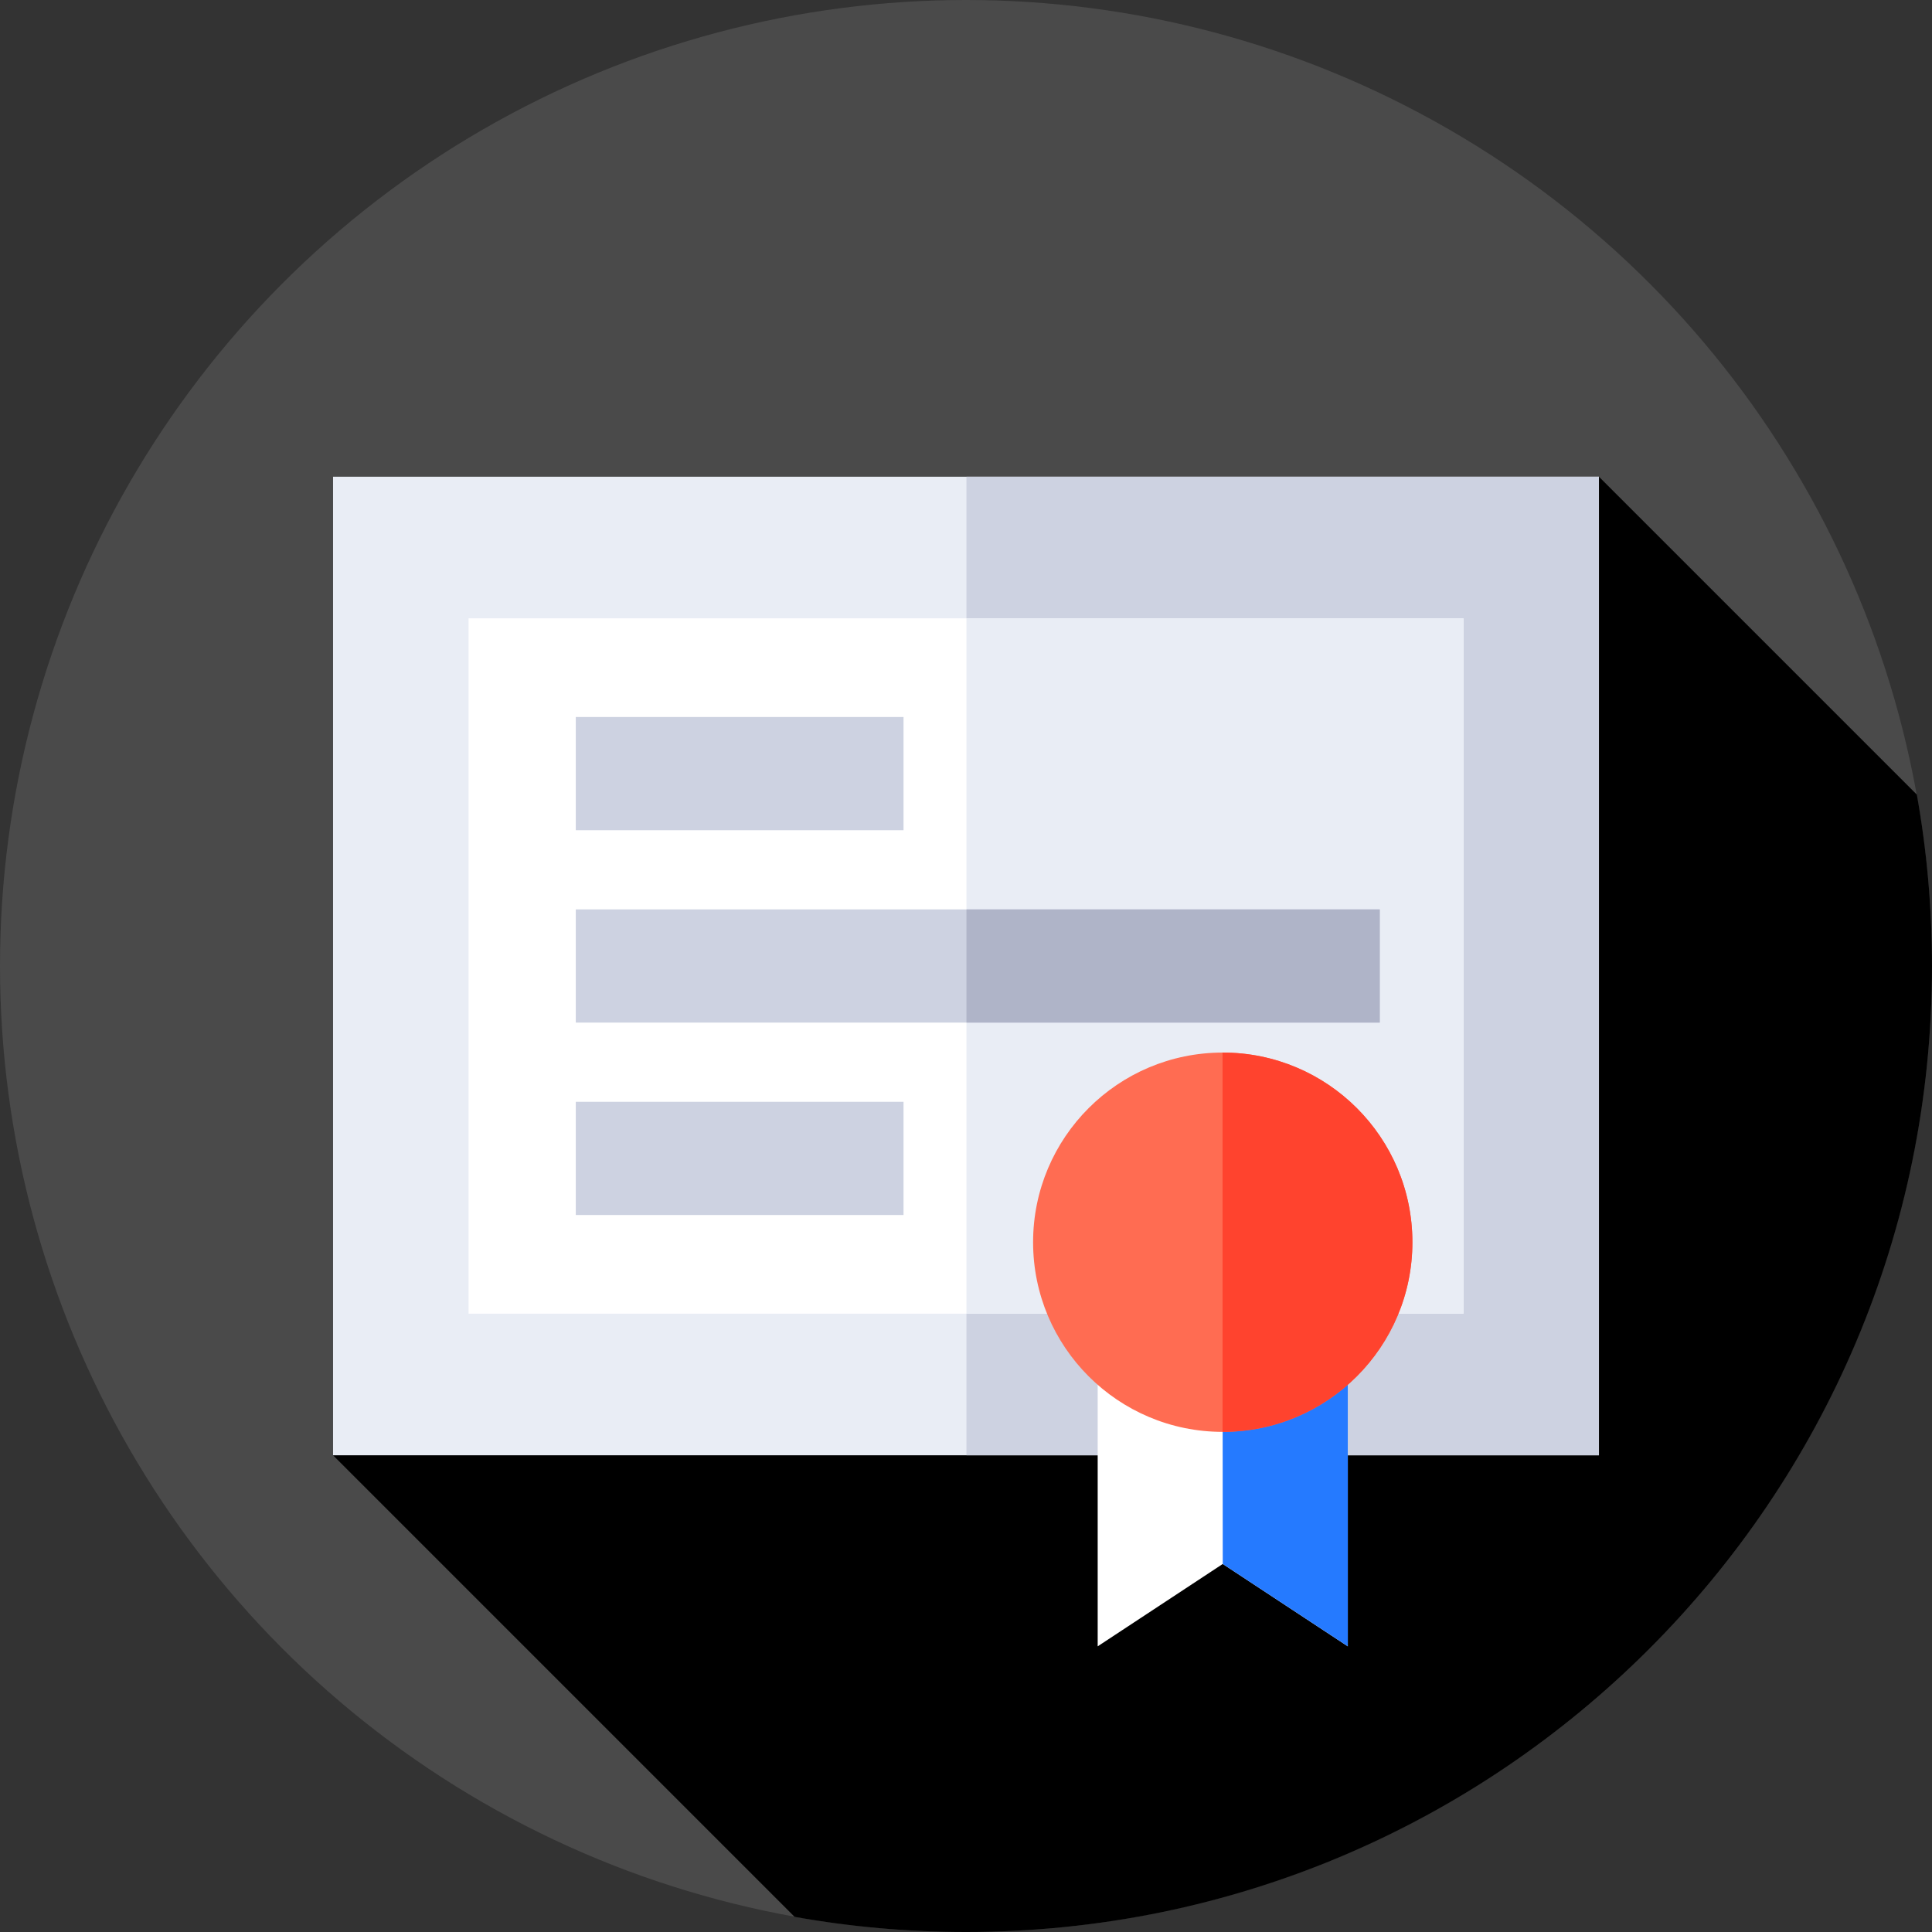 <?xml version="1.0"?>
<svg xmlns="http://www.w3.org/2000/svg" xmlns:xlink="http://www.w3.org/1999/xlink" xmlns:svgjs="http://svgjs.com/svgjs" version="1.1" width="512" height="512" x="0" y="0" viewBox="0 0 512 512" style="enable-background:new 0 0 512 512" xml:space="preserve" class=""><rect x="0" y="0" width="512" height="512" fill="#333333" stroke="none"/><g><g xmlns="http://www.w3.org/2000/svg"><g><g><g><g><g><g><g><circle cx="256" cy="256" fill="#4a4a4a" r="256" data-original="#7584f2" style="" class=""/></g></g></g></g></g></g></g><path d="m512 256c0-15.5-1.378-30.677-4.017-45.418l-84.247-84.247-335.472 259.33 122.318 122.318c14.741 2.639 29.918 4.017 45.418 4.017 141.385 0 256-114.615 256-256z" fill="#000000" data-original="#4253ce" style="" class=""/><g><path d="m88.264 126.335h335.472v259.33h-335.472z" fill="#e9edf5" data-original="#e9edf5" style="" class=""/></g><g><path d="m256.12 126.335h167.616v259.33h-167.616z" fill="#cdd2e1" data-original="#cdd2e1" style="" class=""/></g><g><path d="m124.177 163.86h263.647v184.28h-263.647z" fill="#ffffff" data-original="#ffffff" style="" class=""/></g><g><path d="m256.12 163.86h131.703v184.28h-131.703z" fill="#e9edf5" data-original="#e9edf5" style="" class=""/></g><g><path d="m357.184 436.294-33.143-21.828-33.143 21.828v-101.258h66.286z" fill="#ffffff" data-original="#ff6c52" style="" class=""/></g><path d="m323.986 335.036.055 79.43 33.143 21.828v-101.258z" fill="#257aff" data-original="#ff432e" style="" class=""/><g><path d="m152.587 190.012h86.856v30h-86.856z" fill="#cdd2e1" data-original="#cdd2e1" style="" class=""/></g><g><path d="m152.587 291.989h86.856v30h-86.856z" fill="#cdd2e1" data-original="#cdd2e1" style="" class=""/></g><g><path d="m152.587 241h213.067v30h-213.067z" fill="#cdd2e1" data-original="#cdd2e1" style="" class=""/></g><g><path d="m256.12 241h109.534v30h-109.534z" fill="#afb4c8" data-original="#afb4c8" style="" class=""/></g><g><circle cx="324.041" cy="329.201" fill="#ff6c52" r="50.26" data-original="#ffce00" style="" class=""/></g><g><path d="m324.041 278.941c-.018 0-.036.001-.055.001v100.516c.018 0 .036.001.055.001 27.758 0 50.259-22.502 50.259-50.26 0-27.756-22.502-50.258-50.259-50.258z" fill="#ff432e" data-original="#fdba12" style="" class=""/></g></g></g></svg>
